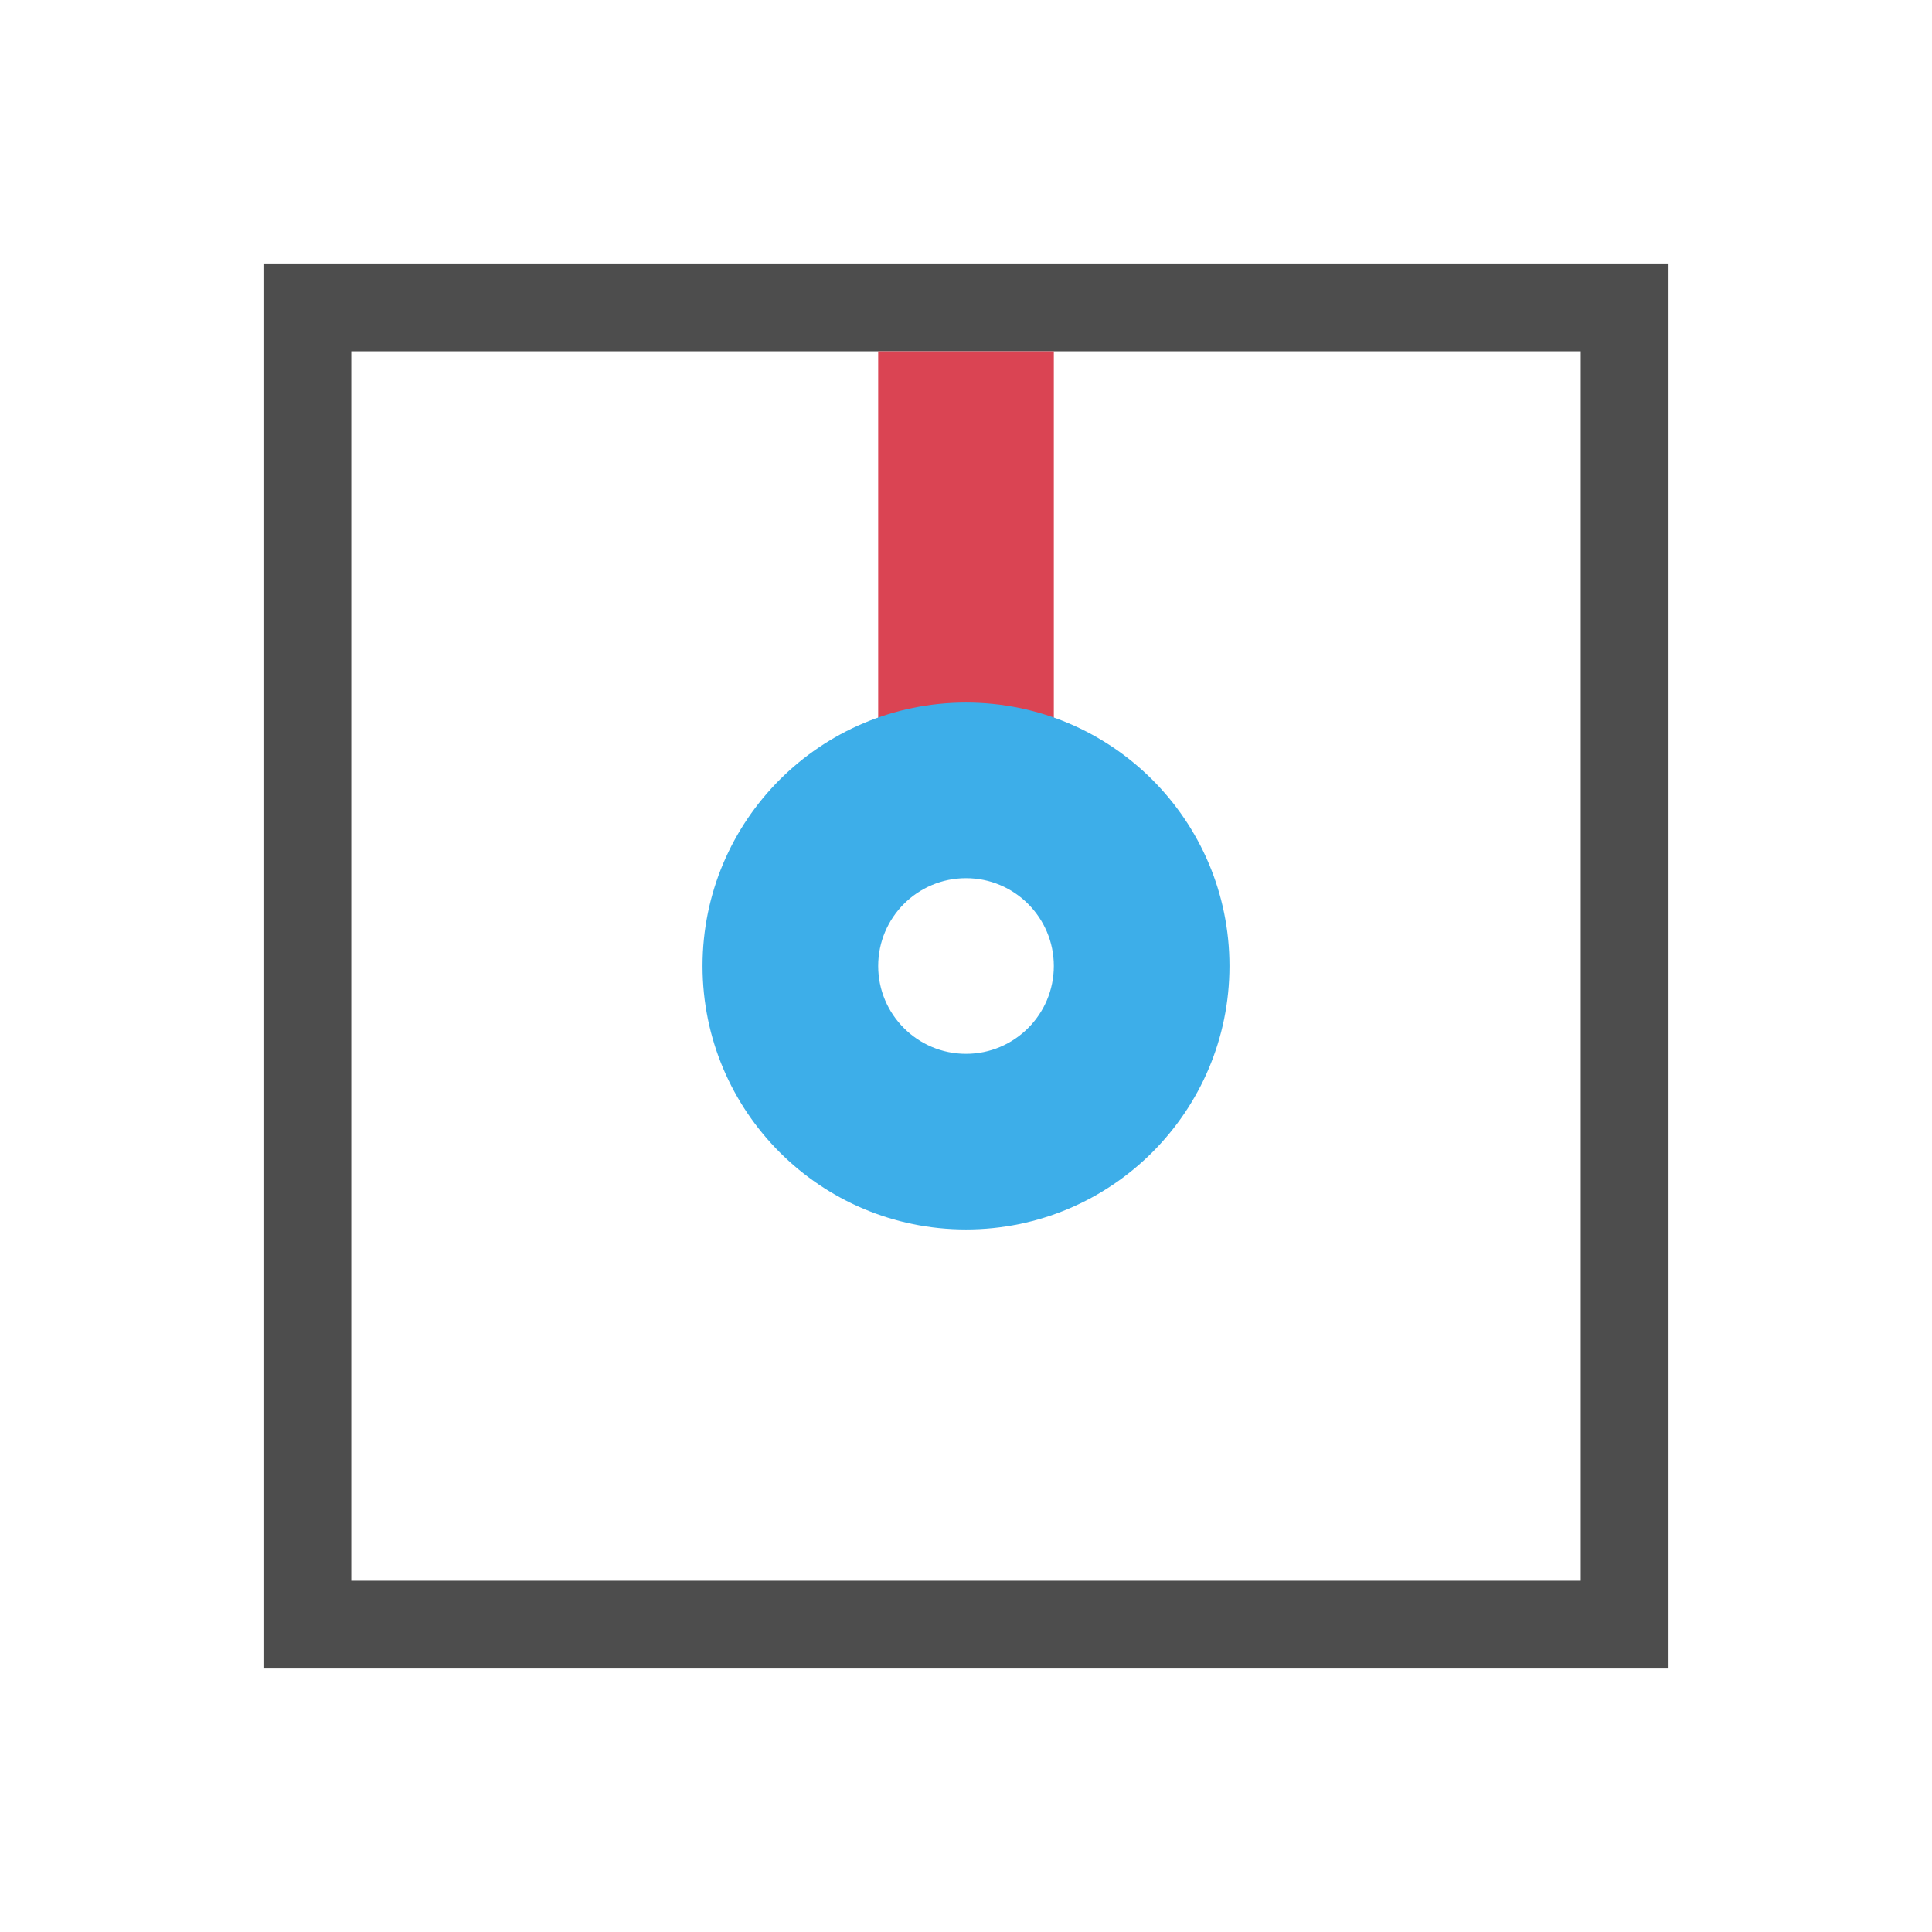 <svg viewBox="0 0 22 22" xmlns="http://www.w3.org/2000/svg"><path d="m3 3v16h16v-16zm1 1h14v14h-14z" fill="#4d4d4d"/><path d="m10 4v5h2v-5z" fill="#da4453"/><path d="m11 8c-1.657 0-3 1.343-3 3s1.343 3 3 3 3-1.343 3-3-1.343-3-3-3zm0 2c.552 0 1 .448 1 1s-.448 1-1 1-1-.448-1-1 .448-1 1-1z" fill="#3daee9"/></svg>
